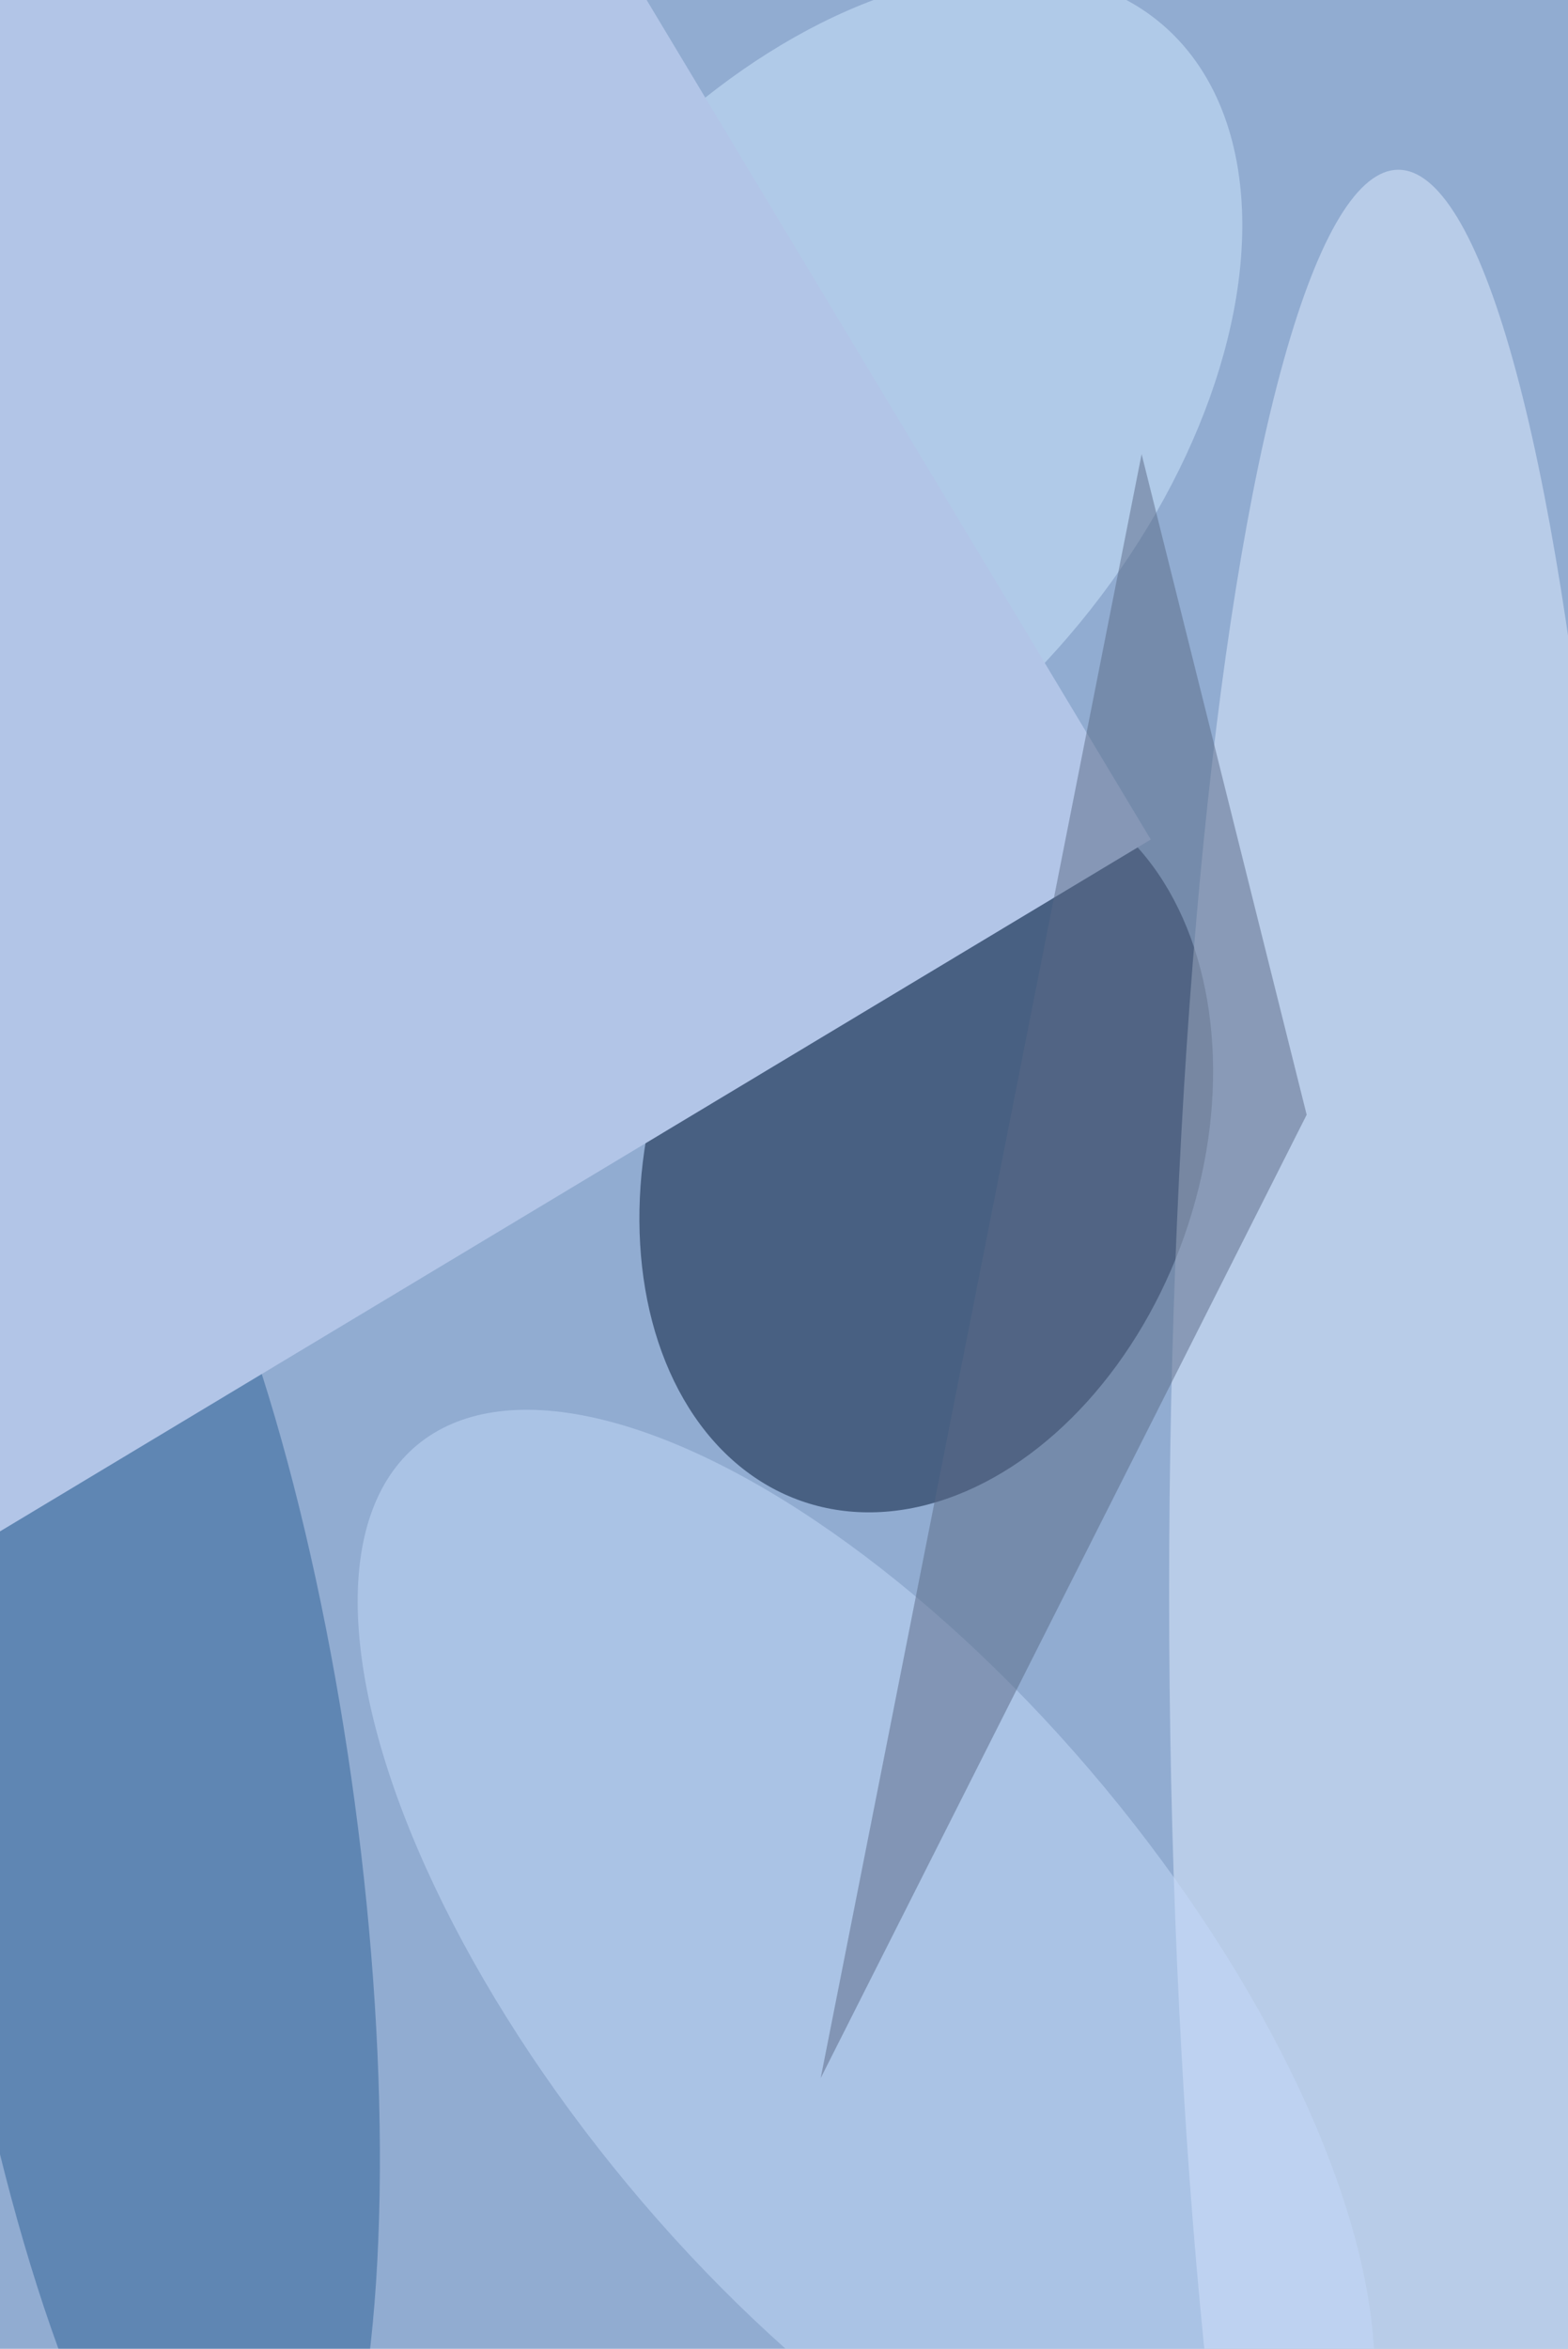 <svg xmlns="http://www.w3.org/2000/svg" viewBox="0 0 684 1024"><filter id="b"><feGaussianBlur stdDeviation="12" /></filter><path d="M0 0h684v1024H0z" fill="#91acd1" /><g filter="url(#b)" transform="scale(4) translate(0.5 0.5)"><g transform="translate(100.514 124.289) rotate(19.367) scale(29.843 41.129)"><ellipse fill="#001435" fill-opacity=".502" cx="0" cy="0" rx="1" ry="1" /></g><ellipse fill="#dfebff" fill-opacity=".502" cx="152" cy="173" rx="25" ry="155" /><g transform="translate(15.789 198.938) rotate(262.328) scale(85.621 22.596)"><ellipse fill="#2e6195" fill-opacity=".502" cx="0" cy="0" rx="1" ry="1" /></g><g transform="translate(0 14) rotate(162) scale(49 46)"><path d="M0 0h684v1024H0z" fill="#000d2b" /></g><g transform="translate(90.284 45.233) rotate(219.445) scale(34.911 56.11)"><ellipse fill="#d0e7ff" fill-opacity=".502" cx="0" cy="0" rx="1" ry="1" /></g><g transform="translate(93.957 215.962) rotate(320.3) scale(33.832 76.647)"><ellipse fill="#c4dafa" fill-opacity=".502" cx="0" cy="0" rx="1" ry="1" /></g><g transform="translate(125 91) rotate(149) scale(76 13)"><path d="M0 0h684v1024H0z" fill="#b2c5e7" /></g><path fill="#5b6a86" fill-opacity=".502" d="M124 49 89 226l53-105z" /></g></svg>